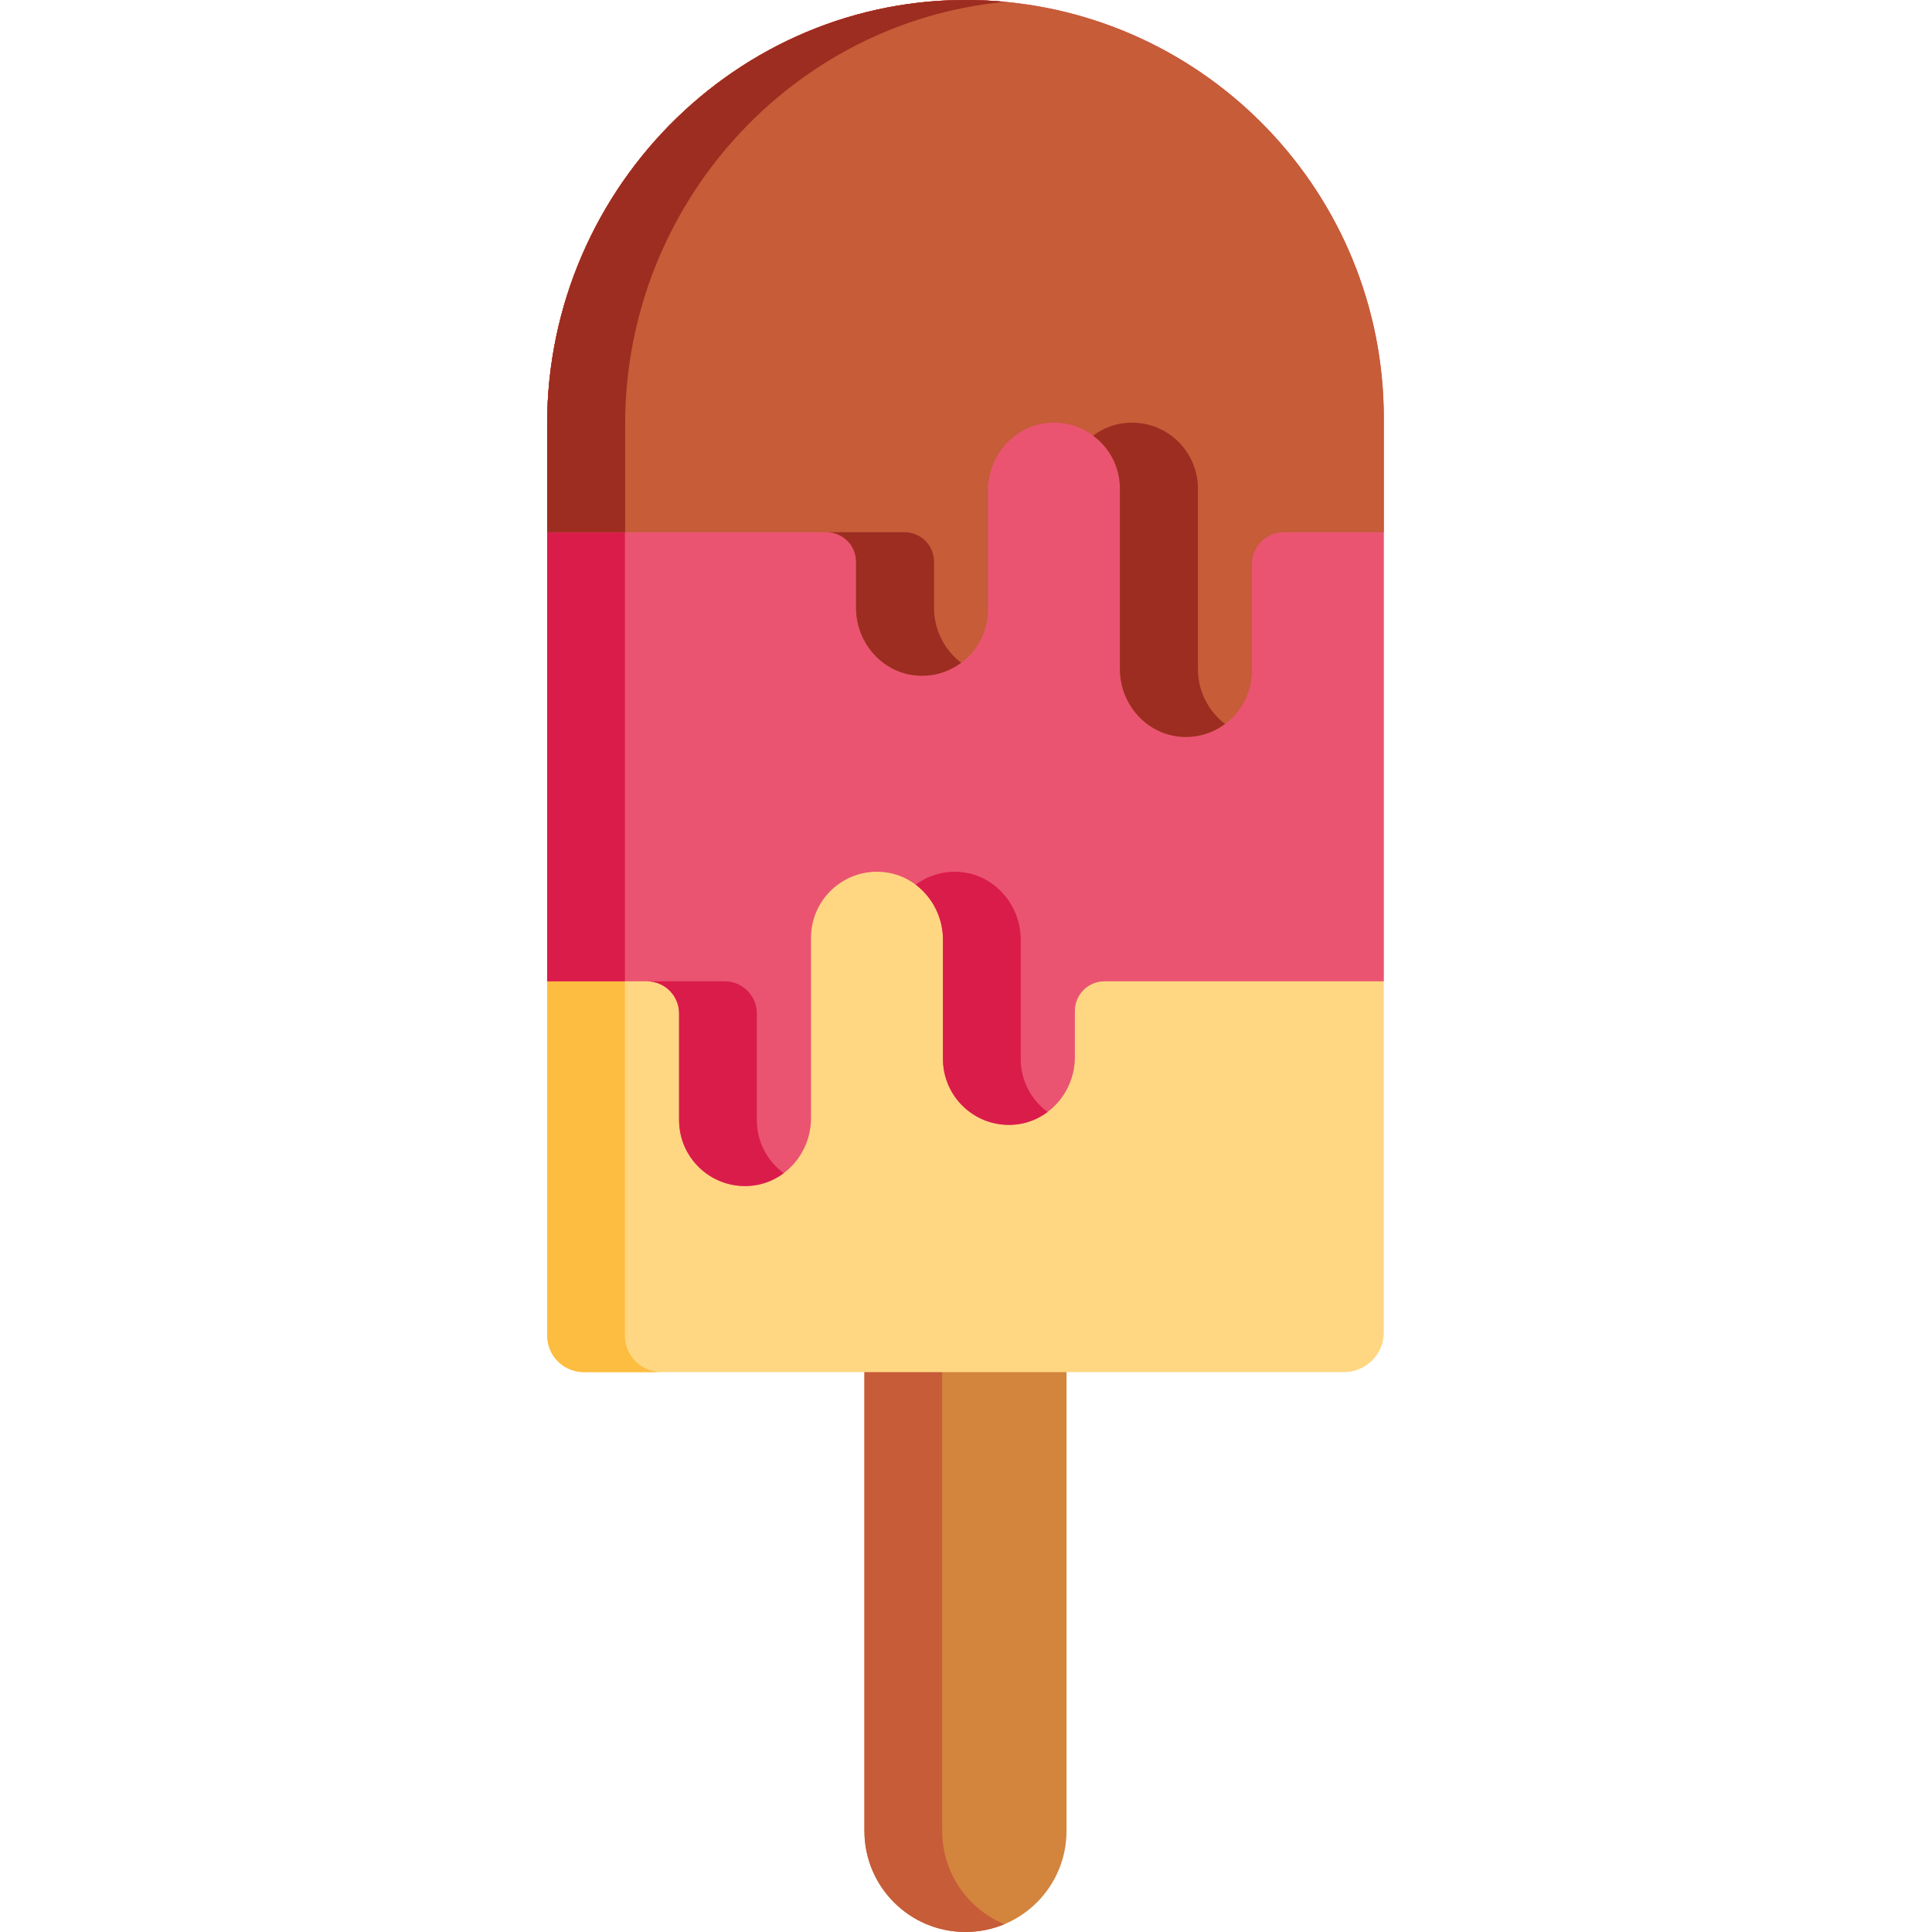 <svg viewBox="-145 0 512 512" xmlns="http://www.w3.org/2000/svg"><path d="m84.078 361.566v123.652c0 14.793 11.988 26.781 26.781 26.781 14.789 0 26.781-11.988 26.781-26.781v-123.652zm0 0" fill="#d3843d"/><path d="m104.684 485.219v-123.652h-20.605v123.652c0 14.793 11.988 26.781 26.781 26.781 3.652 0 7.129-.734 10.301-2.059-9.676-4.035-16.477-13.582-16.477-24.723zm0 0" fill="#c65c38"/><path d="m116.117.121c-63.461-2.965-116.117 48.781-116.117 112.312v241.492c0 5.355 4.344 9.699 9.699 9.699h201.484c5.816 0 10.535-4.715 10.535-10.535v-242.23c0-59.465-46.816-107.992-105.602-110.738zm0 0" fill="#ffd782"/><path d="m20.605 353.926v-241.492c0-58.297 44.34-106.664 100.68-111.949-1.711-.156-3.434-.281-5.168-.363-63.461-2.965-116.117 48.781-116.117 112.312v241.492c0 5.355 4.344 9.699 9.699 9.699h20.605c-5.355 0-9.699-4.344-9.699-9.699zm0 0" fill="#fdbd40"/><path d="m116.117.121c-63.461-2.965-116.117 48.781-116.117 112.312v147.625h26.453c4.699 0 8.512 3.809 8.512 8.512v28.266c0 9.934 8.289 17.934 18.328 17.461 9.402-.441 16.637-8.543 16.637-17.953v-47.836c0-9.934 8.285-17.934 18.328-17.461 9.402.441 16.637 8.543 16.637 17.957v31.617c0 9.938 8.285 17.938 18.328 17.465 9.402-.445 16.637-8.543 16.637-17.957v-12.23c0-4.332 3.512-7.84 7.84-7.84h74.02v-149.199c0-59.465-46.816-107.992-105.602-110.738zm0 0" fill="#ea5471"/><g fill="#da1c4b"><path d="m121.285.484c-1.711-.156-3.434-.281-5.168-.363-63.461-2.965-116.117 48.781-116.117 112.312v147.625h20.605v-147.625c0-58.297 44.34-106.664 100.68-111.949zm0 0"/><path d="m55.57 296.836v-28.266c0-4.703-3.812-8.512-8.512-8.512h-20.605c4.699 0 8.512 3.809 8.512 8.512v28.266c0 9.934 8.289 17.934 18.328 17.461 3.527-.164 6.75-1.41 9.402-3.398-4.316-3.184-7.125-8.289-7.125-14.062zm0 0"/><path d="m125.5 280.621c0-12.961 0-18.629 0-31.621 0-9.41-7.234-17.512-16.637-17.953-4.207-.199-8.094 1.102-11.203 3.398 4.41 3.309 7.234 8.676 7.234 14.555v31.621c0 9.934 8.289 17.934 18.328 17.461 3.531-.164 6.754-1.41 9.402-3.398-4.316-3.184-7.125-8.289-7.125-14.062zm0 0"/></g><path d="m116.117.121c-63.461-2.965-116.117 48.781-116.117 112.312v28.605h74.016c4.332 0 7.844 3.508 7.844 7.84v12.227c0 9.414 7.234 17.516 16.637 17.957 10.039.473 18.328-7.527 18.328-17.461 0-12.961 0-18.629 0-31.621 0-9.414 7.234-17.512 16.637-17.957 10.039-.473 18.328 7.527 18.328 17.465v47.832c0 9.414 7.234 17.516 16.637 17.957 10.039.473 18.328-7.527 18.328-17.461v-28.266c0-4.703 3.812-8.512 8.512-8.512h26.453v-30.18c0-59.465-46.816-107.992-105.602-110.738zm0 0" fill="#c65c38"/><path d="m102.527 161.105v-12.227c0-4.332-3.508-7.84-7.84-7.84h-20.672c4.332 0 7.844 3.508 7.844 7.84v12.227c0 9.414 7.234 17.516 16.637 17.957 4.223.199 8.121-1.113 11.238-3.422-4.395-3.312-7.207-8.668-7.207-14.535zm0 0" fill="#9c2d20"/><path d="m121.32.488c-1.723-.16-3.457-.285-5.203-.367-63.461-2.965-116.117 48.781-116.117 112.312v28.605h20.668v-28.605c0-58.285 44.328-106.645 100.652-111.945zm0 0" fill="#9c2d20"/><path d="m172.457 177.324c0-9.469 0-36.793 0-47.836 0-9.934-8.285-17.934-18.324-17.461-3.543.164-6.777 1.422-9.434 3.422 4.297 3.188 7.09 8.281 7.09 14.039v47.836c0 9.414 7.234 17.512 16.637 17.957 4.219.195 8.121-1.113 11.238-3.426-4.395-3.312-7.207-8.668-7.207-14.531zm0 0" fill="#9c2d20"/></svg>